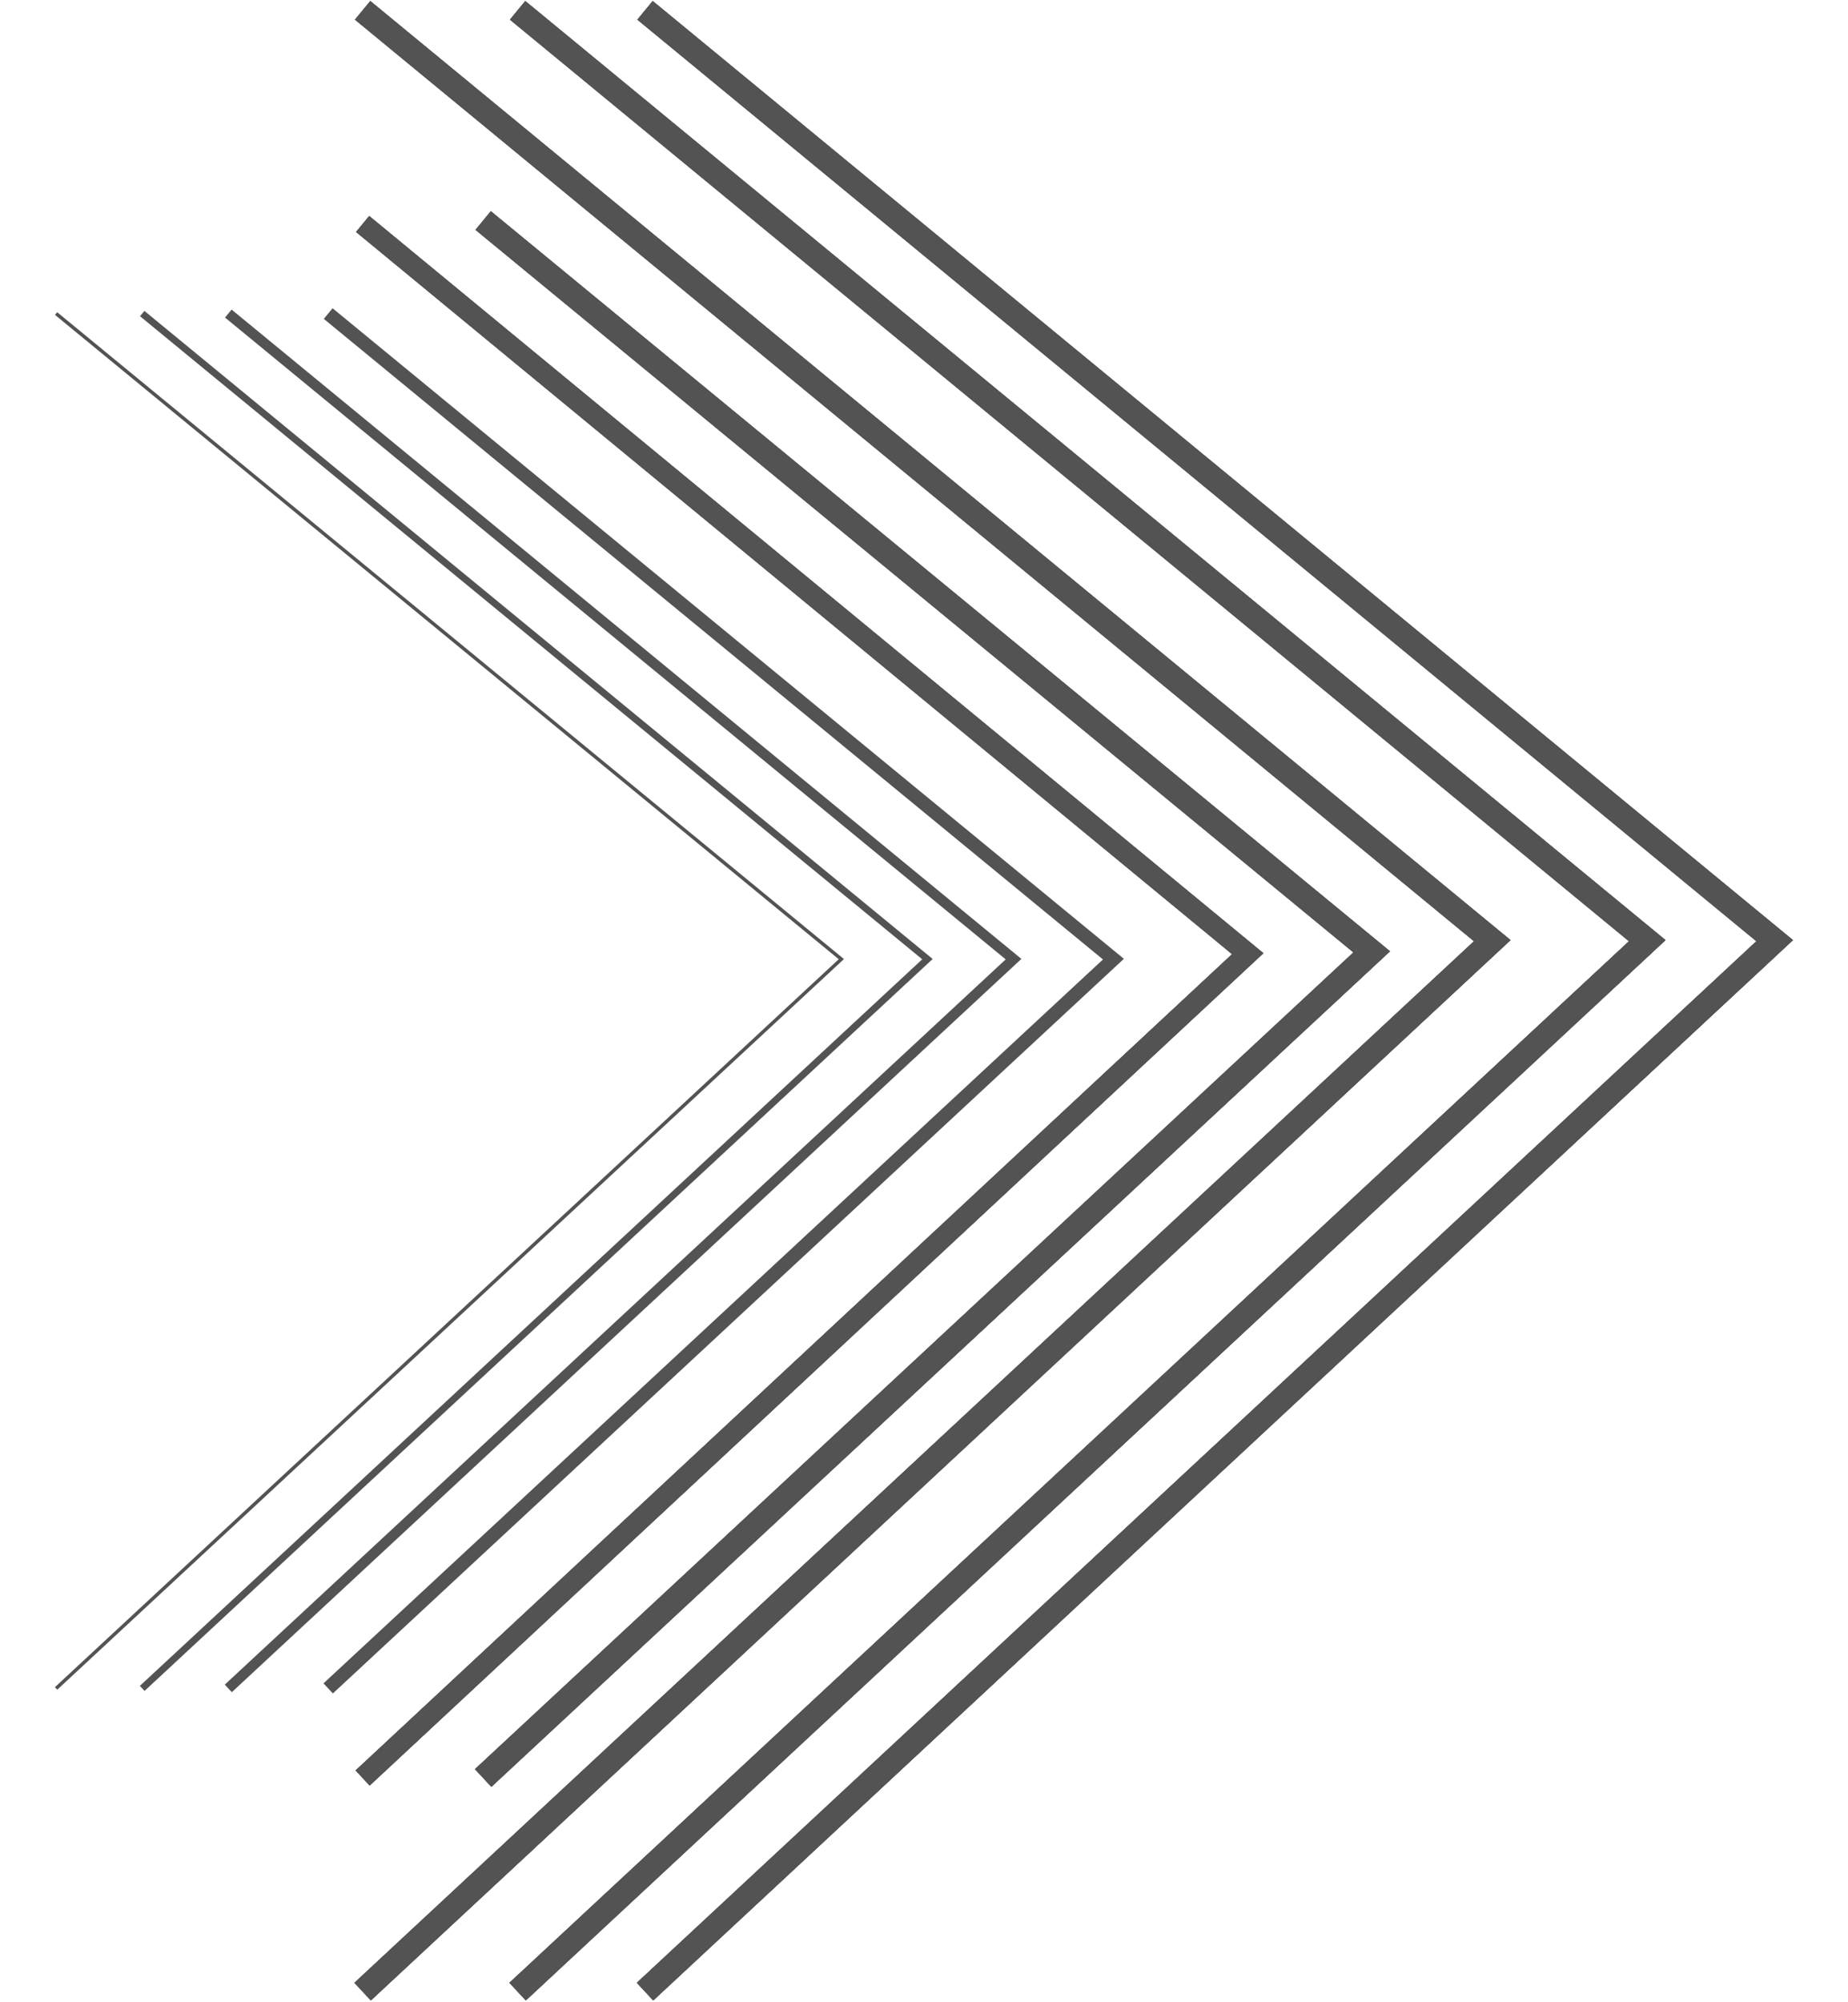<svg width="906" height="981" viewBox="0 0 506 581" fill="none" xmlns="http://www.w3.org/2000/svg">
<path d="M172 3L500 273L172 578" stroke="#535353" stroke-width="7"/>
<path d="M172 3L500 273L172 578" stroke="#535353" stroke-width="7"/>
<path d="M172 3L500 273L172 578" stroke="#535353" stroke-width="7"/>
<path d="M80 91L308 278.357L80 490" stroke="#535353" stroke-width="4"/>
<path d="M1 91L229 278.357L1 490" stroke="#535353"/>
<path d="M26 91L254 278.357L26 490" stroke="#535353" stroke-width="2"/>
<path d="M51 91L279 278.357L51 490" stroke="#535353" stroke-width="3"/>
<path d="M90 65L347 276.774L90 516" stroke="#535353" stroke-width="6"/>
<path d="M90 65L347 276.774L90 516" stroke="#535353" stroke-width="6"/>
<path d="M90 65L347 276.774L90 516" stroke="#535353" stroke-width="6"/>
<path d="M125 64L383 276.243L125 516" stroke="#535353" stroke-width="7"/>
<path d="M125 64L383 276.243L125 516" stroke="#535353" stroke-width="7"/>
<path d="M125 64L383 276.243L125 516" stroke="#535353" stroke-width="7"/>
<path d="M90 3L418 273L90 578" stroke="#535353" stroke-width="7"/>
<path d="M90 3L418 273L90 578" stroke="#535353" stroke-width="7"/>
<path d="M90 3L418 273L90 578" stroke="#535353" stroke-width="7"/>
<path d="M135 3L463 273L135 578" stroke="#535353" stroke-width="7"/>
<path d="M135 3L463 273L135 578" stroke="#535353" stroke-width="7"/>
<path d="M135 3L463 273L135 578" stroke="#535353" stroke-width="7"/>
</svg>
